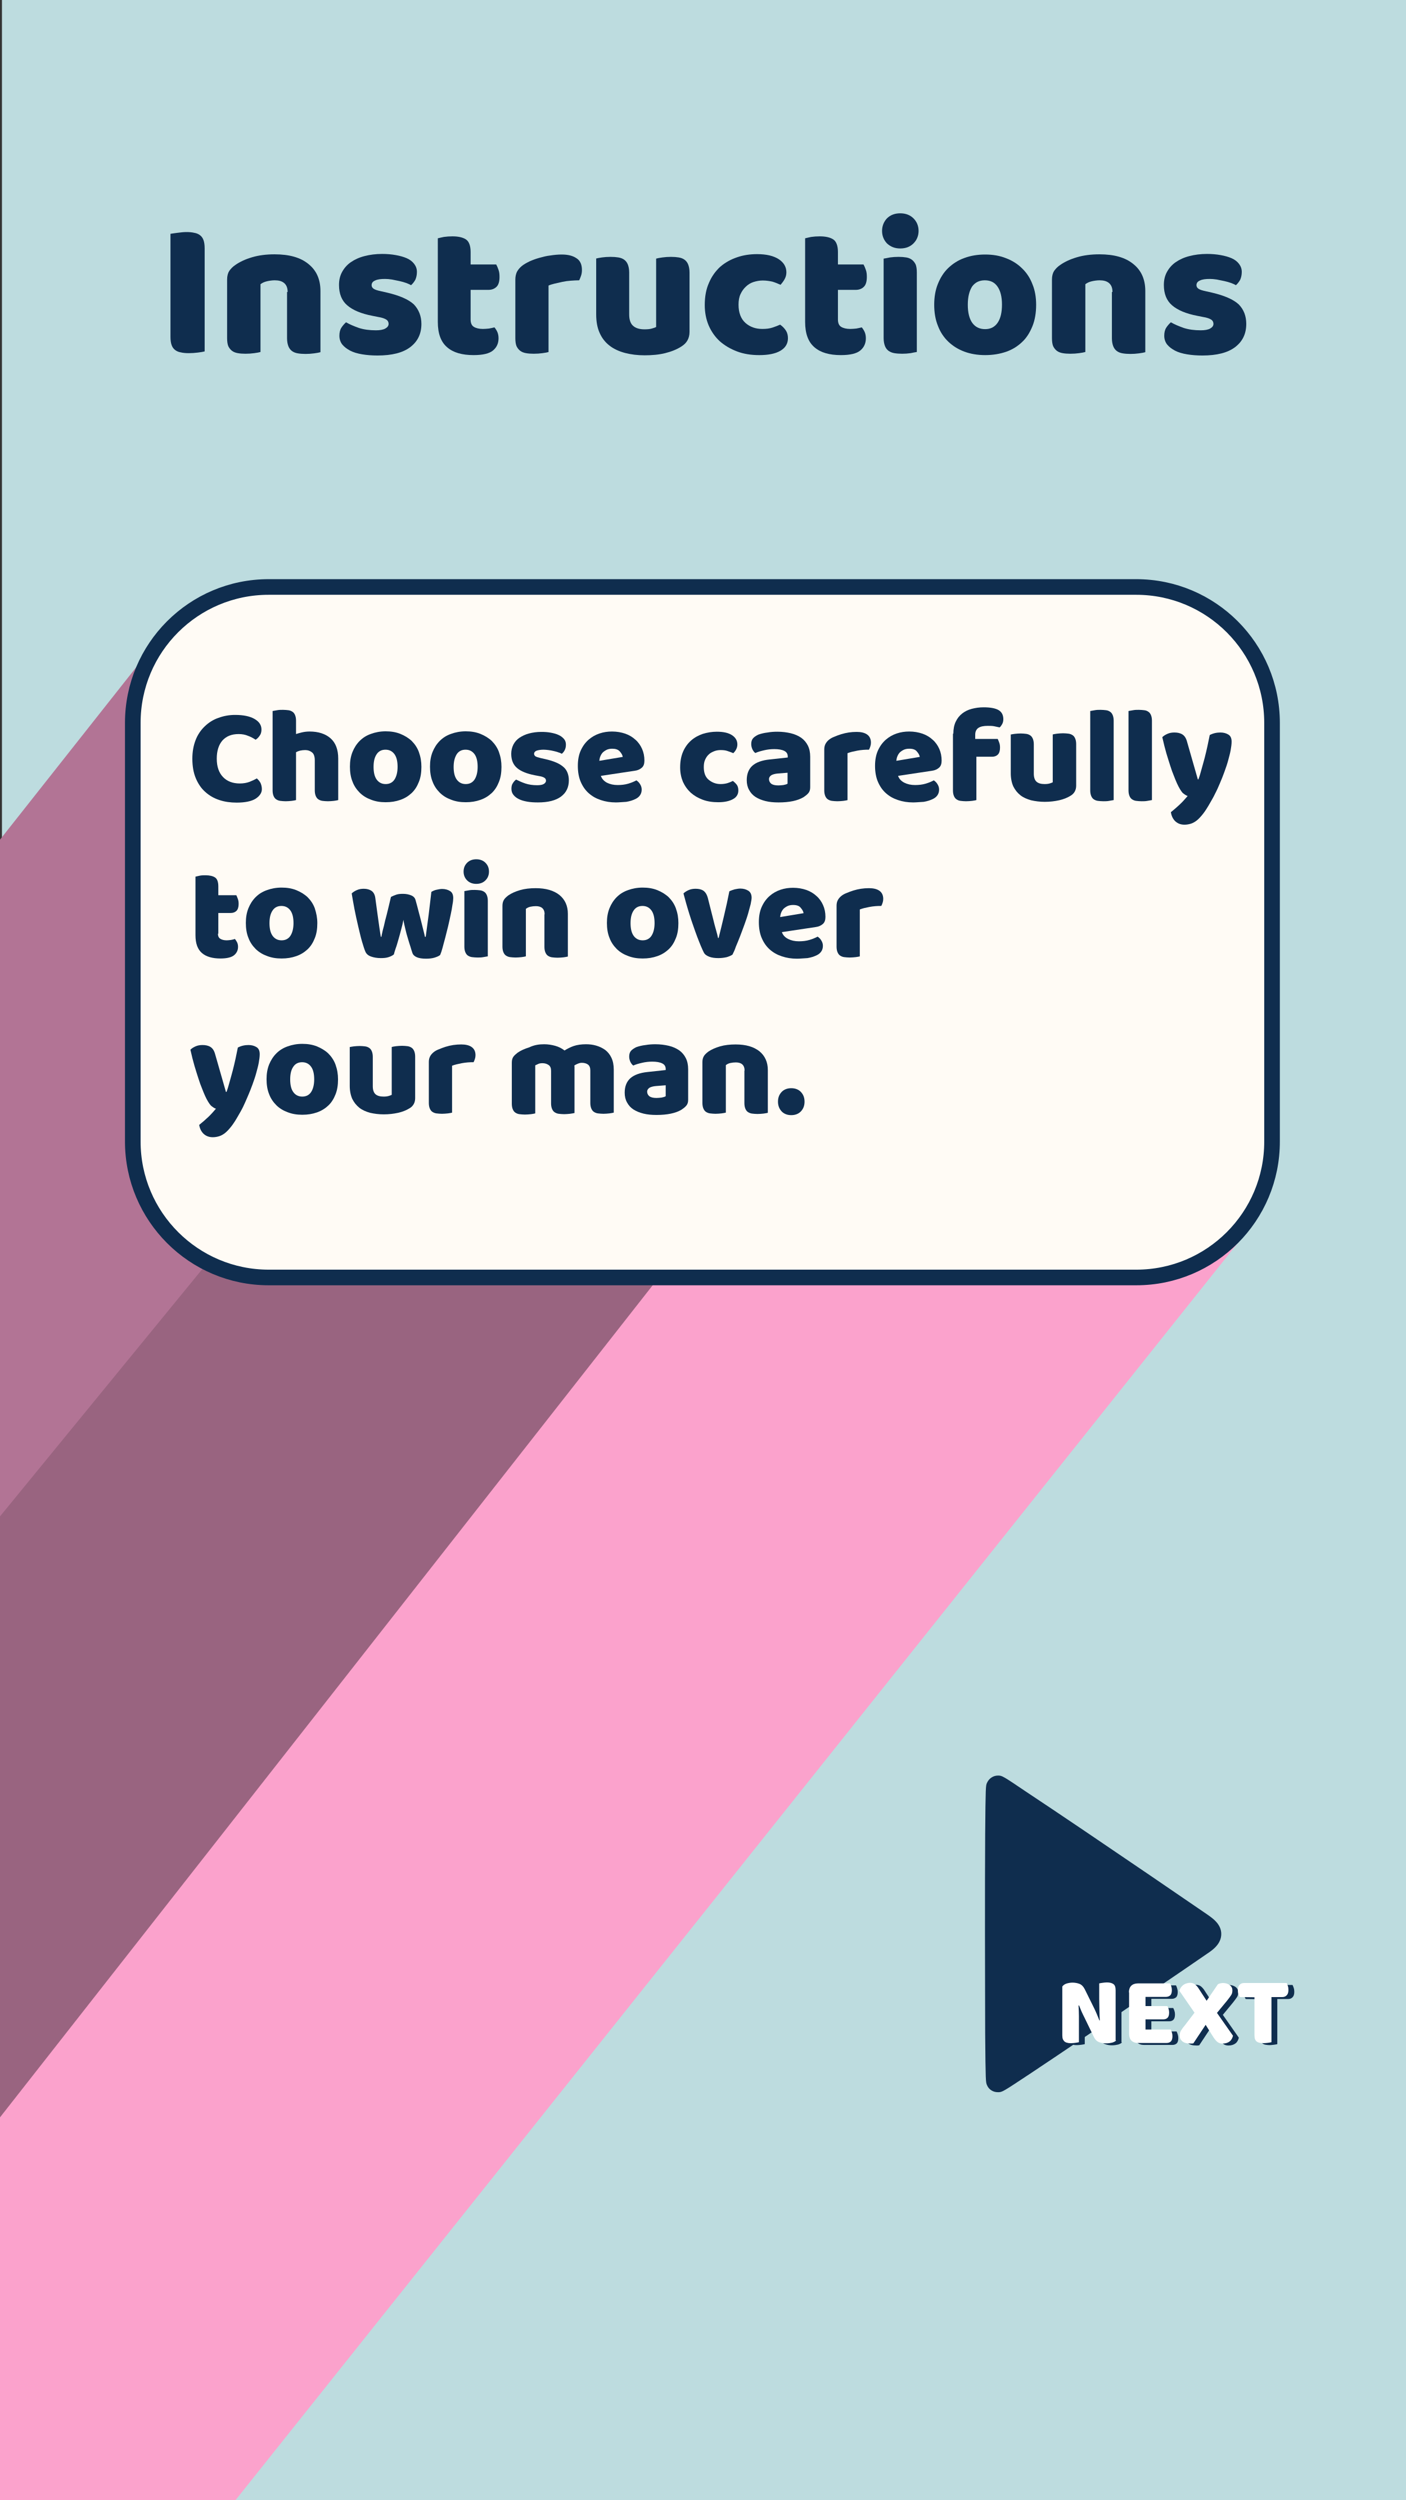 <?xml version="1.0" encoding="utf-8"?>
<!-- Generator: Adobe Illustrator 23.0.3, SVG Export Plug-In . SVG Version: 6.00 Build 0)  -->
<svg version="1.1" id="Layer_1" xmlns="http://www.w3.org/2000/svg" xmlns:xlink="http://www.w3.org/1999/xlink" x="0px" y="0px"
	 viewBox="0 0 720 1280" style="enable-background:new 0 0 720 1280;" xml:space="preserve">
<rect x="0" y="0" width="720" height="1280" fill="#333333" stroke="none"/>
<style type="text/css">
	.st0{fill:#BDDCDF;}
	.st1{enable-background:new    ;}
	.st2{fill:#0F2D4E;}
	.st3{fill:#996480;}
	.st4{fill:#FBA2CC;}
	.st5{fill:#B27495;}
	.st6{fill:#FFFBF5;stroke:#0F2D4E;stroke-width:8;stroke-miterlimit:10;}
	.st7{fill:#FFFFFF;}
</style>
<rect x="1" class="st0" width="720" height="1280"/>
<g>
	<g class="st1">
		<g>
			<path class="st2" d="M574.6,1045.6c-0.5,0.5-1.1,0.8-2,1.1c-0.9,0.2-1.9,0.4-3.2,0.4c-1.2,0-2.4-0.2-3.5-0.6
				c-1.1-0.4-2-1.2-2.7-2.6l-4.9-10.1c-0.5-1-1-2-1.4-2.9c-0.4-0.9-0.8-2-1.3-3.2h-0.3c0.1,1.8,0.2,3.6,0.2,5.5c0,1.9,0,3.7,0,5.5
				v7.8c-0.4,0.1-0.9,0.2-1.7,0.3c-0.8,0.1-1.5,0.2-2.2,0.2c-0.7,0-1.4,0-2-0.2c-0.6-0.1-1-0.3-1.4-0.6c-0.4-0.3-0.6-0.7-0.9-1.2
				c-0.2-0.5-0.3-1.2-0.3-2v-25c0.5-0.7,1.2-1.2,2.1-1.5c1-0.3,2-0.5,3.1-0.5c1.2,0,2.4,0.2,3.5,0.6c1.1,0.4,2,1.3,2.7,2.6l5,10.1
				c0.5,1,0.9,2,1.3,2.9c0.4,0.9,0.8,2,1.3,3.2l0.2-0.1c-0.1-1.8-0.2-3.6-0.2-5.4c0-1.8-0.1-3.6-0.1-5.4v-8.1
				c0.4-0.1,0.9-0.2,1.7-0.3c0.8-0.1,1.5-0.2,2.2-0.2c1.5,0,2.6,0.3,3.3,0.8c0.8,0.5,1.2,1.6,1.2,3.2v25.7H574.6z"/>
		</g>
		<g>
			<path class="st2" d="M581.1,1021c0-1.4,0.4-2.6,1.2-3.4c0.8-0.8,2-1.2,3.4-1.2h16.5c0.2,0.4,0.4,0.8,0.6,1.5
				c0.2,0.6,0.3,1.2,0.3,1.9c0,1.3-0.3,2.2-0.8,2.7c-0.6,0.5-1.3,0.8-2.2,0.8h-10.5v4.7h11.2c0.2,0.4,0.4,0.8,0.6,1.4
				c0.2,0.6,0.3,1.2,0.3,1.9c0,1.3-0.3,2.2-0.8,2.7s-1.2,0.8-2.1,0.8h-9.2v5.2h12.9c0.2,0.4,0.4,0.8,0.6,1.5
				c0.2,0.6,0.3,1.2,0.3,1.9c0,1.3-0.3,2.2-0.8,2.7s-1.3,0.8-2.2,0.8h-14.6c-1.4,0-2.6-0.4-3.4-1.2c-0.8-0.8-1.2-2-1.2-3.4V1021
				H581.1z"/>
		</g>
		<g>
			<path class="st2" d="M606.9,1020.1c0.2-0.5,0.4-0.9,0.7-1.4c0.3-0.5,0.7-0.9,1.1-1.3c0.5-0.4,1-0.7,1.6-0.9
				c0.6-0.2,1.3-0.4,2-0.4c1,0,1.8,0.2,2.5,0.7s1.5,1.3,2.2,2.5l3.9,6l5.8-8.5c0.3-0.1,0.6-0.3,1.1-0.4c0.5-0.1,1-0.2,1.4-0.2
				c1.5,0,2.7,0.4,3.6,1.1c0.9,0.7,1.3,1.6,1.3,2.7c0,0.9-0.2,1.8-0.7,2.5c-0.5,0.7-1.1,1.6-2,2.7l-5.2,6.3l8.2,11.7
				c-0.3,1.2-0.8,2.2-1.7,2.9s-2.1,1.1-3.6,1.1c-1,0-1.8-0.2-2.5-0.7c-0.7-0.5-1.4-1.3-2.2-2.5l-4-6.4l-6.3,9.5
				c-0.3,0-0.5,0.1-0.8,0.1c-0.2,0-0.5,0-0.7,0c-1.9,0-3.3-0.4-4.2-1.2c-0.9-0.8-1.3-1.7-1.3-2.8c0-1,0.2-1.8,0.6-2.5
				c0.4-0.7,1-1.6,1.8-2.5l5.2-6.8L606.9,1020.1z"/>
		</g>
		<g>
			<path class="st2" d="M637.9,1023.4c-0.2-0.4-0.5-0.9-0.7-1.5c-0.2-0.6-0.3-1.3-0.3-2c0-1.3,0.3-2.2,0.9-2.8
				c0.6-0.6,1.3-0.9,2.3-0.9h21.8c0.2,0.4,0.4,0.9,0.6,1.5c0.2,0.6,0.3,1.3,0.3,2c0,1.3-0.3,2.2-0.9,2.8c-0.6,0.6-1.3,0.9-2.3,0.9
				h-5.5v23.1c-0.4,0.1-0.9,0.2-1.7,0.3c-0.8,0.1-1.6,0.2-2.3,0.2c-0.7,0-1.4-0.1-2-0.2c-0.6-0.1-1.1-0.3-1.5-0.6
				c-0.4-0.3-0.7-0.7-0.9-1.2s-0.3-1.2-0.3-2.1v-19.4L637.9,1023.4L637.9,1023.4z"/>
		</g>
	</g>
</g>
<polygon class="st3" points="480.9,516.8 -35.9,1140.7 -215.4,1013.3 265.4,425 "/>
<polygon class="st4" points="644.1,623.5 7,1422.4 -169.8,1300.4 442.5,520 "/>
<polygon class="st5" points="282.4,431.2 -16.6,796.6 -193,674.1 91,314.7 "/>
<path class="st6" d="M581.9,654H137.6C99.2,654,68,622.8,68,584.4V370.1c0-38.5,31.2-69.6,69.6-69.6h444.2
	c38.5,0,69.6,31.2,69.6,69.6v214.2C651.5,622.8,620.3,654,581.9,654z"/>
<g>
	<path class="st2" d="M104.8,179.9c-0.7,0.2-1.9,0.4-3.5,0.6c-1.6,0.2-3.1,0.3-4.6,0.3c-1.5,0-2.9-0.1-4.1-0.4
		c-1.2-0.2-2.1-0.6-2.9-1.2c-0.8-0.6-1.4-1.4-1.8-2.5c-0.4-1.1-0.6-2.5-0.6-4.2v-52.8c0.7-0.1,1.9-0.3,3.5-0.5
		c1.6-0.2,3.1-0.4,4.6-0.4c1.5,0,2.9,0.1,4.1,0.4c1.2,0.2,2.1,0.6,2.9,1.2c0.8,0.6,1.4,1.4,1.8,2.5c0.4,1.1,0.6,2.5,0.6,4.2V179.9z"
		/>
	<path class="st2" d="M147.3,149.5c0-2.1-0.6-3.6-1.8-4.6c-1.2-1-2.8-1.4-4.8-1.4c-1.3,0-2.7,0.2-4,0.5c-1.3,0.3-2.4,0.8-3.3,1.5
		v34.7c-0.7,0.2-1.7,0.4-3.2,0.6c-1.4,0.2-2.9,0.3-4.5,0.3c-1.5,0-2.8-0.1-3.9-0.3c-1.2-0.2-2.2-0.6-3-1.2c-0.8-0.6-1.4-1.4-1.9-2.4
		c-0.4-1-0.6-2.4-0.6-4.1v-30c0-1.8,0.4-3.3,1.1-4.4c0.8-1.1,1.8-2.2,3.2-3.1c2.3-1.6,5.1-2.9,8.5-3.9c3.4-1,7.2-1.5,11.5-1.5
		c7.5,0,13.3,1.6,17.4,5c4.1,3.3,6.1,7.9,6.1,13.8v31.3c-0.7,0.2-1.7,0.4-3.2,0.6s-2.9,0.3-4.4,0.3c-1.5,0-2.8-0.1-4-0.3
		c-1.2-0.2-2.2-0.6-3-1.2c-0.8-0.6-1.4-1.4-1.8-2.4c-0.4-1-0.7-2.4-0.7-4.1V149.5z"/>
	<path class="st2" d="M215.8,165.8c0,5.1-1.9,9-5.7,11.9s-9.4,4.3-16.8,4.3c-2.8,0-5.4-0.2-7.8-0.6c-2.4-0.4-4.5-1-6.2-1.9
		s-3-1.9-4-3.1c-1-1.3-1.5-2.8-1.5-4.5c0-1.6,0.3-3,1-4.1c0.7-1.1,1.5-2,2.4-2.8c1.9,1.1,4.1,2,6.6,2.9c2.5,0.8,5.4,1.2,8.7,1.2
		c2.1,0,3.7-0.3,4.8-0.9s1.7-1.4,1.7-2.4c0-0.9-0.4-1.7-1.2-2.2c-0.8-0.5-2.1-1-4-1.3l-3-0.6c-5.8-1.1-10.1-2.9-13-5.4
		c-2.8-2.4-4.2-5.9-4.2-10.4c0-2.5,0.5-4.7,1.6-6.7s2.6-3.7,4.5-5c1.9-1.3,4.2-2.4,7-3.1c2.7-0.7,5.7-1.1,9-1.1c2.5,0,4.8,0.2,7,0.6
		c2.2,0.4,4,0.9,5.6,1.6c1.6,0.7,2.9,1.7,3.8,2.9c0.9,1.2,1.4,2.5,1.4,4.1c0,1.5-0.3,2.9-0.8,4c-0.6,1.1-1.3,2-2.2,2.8
		c-0.5-0.3-1.3-0.7-2.4-1.1c-1.1-0.4-2.2-0.7-3.5-1c-1.3-0.3-2.6-0.5-3.9-0.8c-1.3-0.2-2.5-0.3-3.5-0.3c-2.2,0-3.9,0.2-5.1,0.8
		c-1.2,0.5-1.8,1.3-1.8,2.4c0,0.7,0.3,1.3,1,1.8c0.7,0.5,1.9,0.9,3.8,1.3l3.1,0.7c6.4,1.5,11,3.5,13.7,6
		C214.4,158.4,215.8,161.8,215.8,165.8z"/>
	<path class="st2" d="M241,163.6c0,1.7,0.5,3,1.6,3.7c1.1,0.7,2.7,1.1,4.7,1.1c1,0,2-0.1,3.1-0.2c1.1-0.2,2-0.4,2.8-0.6
		c0.6,0.7,1.1,1.5,1.5,2.4c0.4,0.9,0.6,2,0.6,3.2c0,2.5-0.9,4.6-2.8,6.2s-5.2,2.4-10,2.4c-5.9,0-10.4-1.3-13.5-4
		c-3.2-2.7-4.8-7-4.8-13V122c0.7-0.2,1.8-0.4,3.1-0.7c1.4-0.2,2.8-0.3,4.4-0.3c2.9,0,5.2,0.5,6.8,1.5c1.6,1,2.5,3.2,2.5,6.5v6.4
		h13.1c0.4,0.7,0.8,1.6,1.2,2.8c0.4,1.1,0.5,2.3,0.5,3.6c0,2.3-0.5,4-1.5,5c-1,1-2.4,1.6-4.2,1.6H241V163.6z"/>
	<path class="st2" d="M281,180.2c-0.7,0.2-1.7,0.4-3.2,0.6c-1.4,0.2-2.9,0.3-4.5,0.3c-1.5,0-2.8-0.1-3.9-0.3c-1.2-0.2-2.2-0.6-3-1.2
		c-0.8-0.6-1.4-1.4-1.9-2.4c-0.4-1-0.6-2.4-0.6-4.1v-30c0-1.5,0.3-2.8,0.8-3.9c0.6-1.1,1.4-2.1,2.5-3c1.1-0.9,2.4-1.6,4-2.4
		c1.6-0.7,3.2-1.3,5-1.8c1.8-0.5,3.7-1,5.6-1.2c1.9-0.3,3.9-0.5,5.8-0.5c3.2,0,5.7,0.6,7.6,1.9c1.9,1.2,2.8,3.2,2.8,6
		c0,0.9-0.1,1.9-0.4,2.8c-0.3,0.9-0.6,1.7-1,2.5c-1.4,0-2.8,0.1-4.3,0.2c-1.5,0.1-2.9,0.3-4.3,0.6c-1.4,0.3-2.7,0.6-4,0.9
		c-1.2,0.3-2.3,0.6-3.1,1V180.2z"/>
	<path class="st2" d="M305.1,132.4c0.7-0.2,1.7-0.4,3.1-0.6s2.9-0.3,4.5-0.3c1.5,0,2.8,0.1,4,0.3c1.2,0.2,2.2,0.6,3,1.2
		c0.8,0.6,1.4,1.4,1.8,2.4c0.4,1,0.7,2.4,0.7,4.1V161c0,2.7,0.7,4.7,2,5.8c1.3,1.2,3.3,1.8,5.8,1.8c1.5,0,2.8-0.1,3.8-0.4
		c1-0.3,1.7-0.5,2.2-0.8v-35c0.7-0.2,1.7-0.4,3.2-0.6c1.4-0.2,2.9-0.3,4.4-0.3c1.5,0,2.8,0.1,4,0.3c1.2,0.2,2.2,0.6,3,1.2
		c0.8,0.6,1.4,1.4,1.8,2.4c0.4,1,0.7,2.4,0.7,4.1v30.4c0,3.3-1.4,5.8-4.2,7.5c-2.3,1.5-5.1,2.6-8.3,3.4c-3.2,0.8-6.8,1.1-10.5,1.1
		c-3.6,0-6.9-0.4-10-1.2c-3-0.8-5.7-2-7.9-3.7c-2.2-1.7-3.9-3.8-5.1-6.5c-1.2-2.6-1.8-5.8-1.8-9.5V132.4z"/>
	<path class="st2" d="M390.6,143.6c-1.7,0-3.2,0.3-4.8,0.8c-1.5,0.5-2.8,1.3-3.9,2.4c-1.1,1-2,2.3-2.7,3.8c-0.7,1.5-1,3.3-1,5.4
		c0,4.1,1.2,7.2,3.5,9.3c2.4,2.1,5.2,3.1,8.7,3.1c2,0,3.7-0.2,5.2-0.7c1.5-0.5,2.8-1,3.9-1.5c1.3,0.9,2.3,2,3,3.1
		c0.7,1.1,1,2.4,1,3.9c0,2.7-1.3,4.9-3.9,6.4c-2.6,1.5-6.2,2.2-10.8,2.2c-4.2,0-8-0.6-11.4-1.9s-6.3-3-8.8-5.2
		c-2.4-2.2-4.3-4.9-5.7-8.1c-1.3-3.1-2-6.6-2-10.4c0-4.4,0.7-8.2,2.2-11.5c1.4-3.3,3.4-6,5.8-8.2c2.5-2.1,5.3-3.7,8.6-4.8
		c3.2-1.1,6.6-1.6,10.2-1.6c4.8,0,8.5,0.9,11.1,2.6c2.6,1.7,3.9,4,3.9,6.7c0,1.3-0.3,2.4-0.9,3.5s-1.3,2-2.1,2.9
		c-1.1-0.5-2.5-1.1-4.1-1.6C394.2,143.9,392.5,143.6,390.6,143.6z"/>
	<path class="st2" d="M429.1,163.6c0,1.7,0.5,3,1.6,3.7c1.1,0.7,2.7,1.1,4.7,1.1c1,0,2-0.1,3.1-0.2c1.1-0.2,2-0.4,2.8-0.6
		c0.6,0.7,1.1,1.5,1.5,2.4c0.4,0.9,0.6,2,0.6,3.2c0,2.5-0.9,4.6-2.8,6.2s-5.2,2.4-10,2.4c-5.9,0-10.4-1.3-13.5-4
		c-3.2-2.7-4.8-7-4.8-13V122c0.7-0.2,1.8-0.4,3.1-0.7c1.4-0.2,2.8-0.3,4.4-0.3c2.9,0,5.2,0.5,6.8,1.5c1.6,1,2.5,3.2,2.5,6.5v6.4
		h13.1c0.4,0.7,0.8,1.6,1.2,2.8c0.4,1.1,0.5,2.3,0.5,3.6c0,2.3-0.5,4-1.5,5c-1,1-2.4,1.6-4.2,1.6h-9.1V163.6z"/>
	<path class="st2" d="M451.7,118.2c0-2.5,0.9-4.7,2.5-6.4c1.7-1.7,4-2.6,6.8-2.6c2.8,0,5.1,0.9,6.8,2.6c1.7,1.7,2.6,3.9,2.6,6.4
		c0,2.5-0.9,4.7-2.6,6.4c-1.7,1.7-3.9,2.6-6.8,2.6c-2.8,0-5-0.9-6.8-2.6C452.6,122.9,451.7,120.8,451.7,118.2z M469.5,180.2
		c-0.7,0.1-1.8,0.3-3.2,0.6c-1.4,0.2-2.9,0.3-4.3,0.3c-1.5,0-2.8-0.1-4-0.3c-1.2-0.2-2.1-0.6-3-1.2c-0.8-0.6-1.4-1.4-1.8-2.4
		c-0.4-1-0.7-2.4-0.7-4.1v-40.7c0.7-0.1,1.8-0.3,3.2-0.6c1.4-0.2,2.9-0.3,4.4-0.3c1.5,0,2.8,0.1,4,0.3c1.2,0.2,2.1,0.6,2.9,1.2
		c0.8,0.6,1.4,1.4,1.9,2.4c0.4,1,0.6,2.4,0.6,4.1V180.2z"/>
	<path class="st2" d="M530.6,156c0,4.1-0.6,7.8-1.9,11c-1.3,3.2-3,6-5.3,8.1c-2.3,2.2-5,3.9-8.2,5s-6.8,1.7-10.7,1.7
		c-3.9,0-7.5-0.6-10.7-1.8c-3.2-1.2-5.9-2.9-8.2-5.1c-2.3-2.2-4.1-4.9-5.3-8.1c-1.3-3.2-1.9-6.8-1.9-10.8c0-3.9,0.6-7.5,1.9-10.7
		c1.3-3.2,3-5.9,5.3-8.1c2.3-2.2,5.1-4,8.2-5.1c3.2-1.2,6.8-1.8,10.7-1.8c3.9,0,7.5,0.6,10.7,1.9c3.2,1.2,6,3,8.2,5.2
		c2.3,2.2,4.1,4.9,5.3,8.1C530,148.6,530.6,152.2,530.6,156z M495.6,156c0,4.1,0.8,7.2,2.3,9.3c1.6,2.2,3.8,3.2,6.6,3.2
		c2.8,0,4.9-1.1,6.4-3.3s2.2-5.3,2.2-9.3s-0.8-7.1-2.3-9.2c-1.5-2.2-3.7-3.2-6.5-3.2s-5,1.1-6.5,3.2
		C496.4,148.9,495.6,152,495.6,156z"/>
	<path class="st2" d="M569.7,149.5c0-2.1-0.6-3.6-1.8-4.6c-1.2-1-2.8-1.4-4.8-1.4c-1.3,0-2.7,0.2-4,0.5c-1.3,0.3-2.4,0.8-3.3,1.5
		v34.7c-0.7,0.2-1.7,0.4-3.2,0.6c-1.4,0.2-2.9,0.3-4.5,0.3c-1.5,0-2.8-0.1-3.9-0.3c-1.2-0.2-2.2-0.6-3-1.2c-0.8-0.6-1.4-1.4-1.9-2.4
		c-0.4-1-0.6-2.4-0.6-4.1v-30c0-1.8,0.4-3.3,1.1-4.4c0.8-1.1,1.8-2.2,3.2-3.1c2.3-1.6,5.1-2.9,8.5-3.9c3.4-1,7.2-1.5,11.5-1.5
		c7.5,0,13.3,1.6,17.4,5c4.1,3.3,6.1,7.9,6.1,13.8v31.3c-0.7,0.2-1.7,0.4-3.2,0.6s-2.9,0.3-4.4,0.3c-1.5,0-2.8-0.1-4-0.3
		c-1.2-0.2-2.2-0.6-3-1.2c-0.8-0.6-1.4-1.4-1.8-2.4c-0.4-1-0.7-2.4-0.7-4.1V149.5z"/>
	<path class="st2" d="M638.2,165.8c0,5.1-1.9,9-5.7,11.9s-9.4,4.3-16.8,4.3c-2.8,0-5.4-0.2-7.8-0.6c-2.4-0.4-4.5-1-6.2-1.9
		s-3-1.9-4-3.1c-1-1.3-1.5-2.8-1.5-4.5c0-1.6,0.3-3,1-4.1c0.7-1.1,1.5-2,2.4-2.8c1.9,1.1,4.1,2,6.6,2.9c2.5,0.8,5.4,1.2,8.7,1.2
		c2.1,0,3.7-0.3,4.8-0.9s1.7-1.4,1.7-2.4c0-0.9-0.4-1.7-1.2-2.2c-0.8-0.5-2.1-1-4-1.3l-3-0.6c-5.8-1.1-10.1-2.9-13-5.4
		c-2.8-2.4-4.2-5.9-4.2-10.4c0-2.5,0.5-4.7,1.6-6.7s2.6-3.7,4.5-5c1.9-1.3,4.2-2.4,7-3.1c2.7-0.7,5.7-1.1,9-1.1c2.5,0,4.8,0.2,7,0.6
		c2.2,0.4,4,0.9,5.6,1.6c1.6,0.7,2.9,1.7,3.8,2.9c0.9,1.2,1.4,2.5,1.4,4.1c0,1.5-0.3,2.9-0.8,4c-0.6,1.1-1.3,2-2.2,2.8
		c-0.5-0.3-1.3-0.7-2.4-1.1c-1.1-0.4-2.2-0.7-3.5-1c-1.3-0.3-2.6-0.5-3.9-0.8c-1.3-0.2-2.5-0.3-3.5-0.3c-2.2,0-3.9,0.2-5.1,0.8
		c-1.2,0.5-1.8,1.3-1.8,2.4c0,0.7,0.3,1.3,1,1.8c0.7,0.5,1.9,0.9,3.8,1.3l3.1,0.7c6.4,1.5,11,3.5,13.7,6
		C636.9,158.4,638.2,161.8,638.2,165.8z"/>
</g>
<g>
	<g class="st1">
		<path class="st2" d="M122.2,375.8c-3.6,0-6.3,1.1-8.3,3.3c-1.9,2.2-2.9,5.3-2.9,9.3c0,4.1,1.1,7.2,3.2,9.4c2.1,2.2,5,3.3,8.6,3.3
			c1.9,0,3.5-0.3,4.9-0.8c1.3-0.5,2.6-1.1,3.8-1.8c0.8,0.7,1.4,1.4,1.9,2.3c0.4,0.9,0.7,2,0.7,3.2c0,1.9-1.1,3.5-3.2,4.9
			c-2.1,1.3-5.4,2-9.7,2c-3.1,0-6.1-0.4-8.8-1.3c-2.8-0.9-5.2-2.3-7.2-4.1c-2.1-1.8-3.7-4.2-4.9-7c-1.2-2.8-1.8-6.2-1.8-10.1
			c0-3.6,0.6-6.8,1.7-9.6c1.1-2.8,2.7-5.1,4.7-7c2-1.9,4.3-3.4,7-4.3c2.7-1,5.5-1.5,8.5-1.5c4.3,0,7.6,0.7,10,2.1
			c2.4,1.4,3.5,3.2,3.5,5.4c0,1.2-0.3,2.3-0.9,3.1c-0.6,0.9-1.3,1.6-2.1,2.1c-1.2-0.8-2.5-1.5-3.9-2
			C125.6,376.1,124,375.8,122.2,375.8z"/>
		<path class="st2" d="M173.2,409.6c-0.5,0.1-1.2,0.3-2.2,0.4c-1,0.1-2,0.2-3.1,0.2c-1,0-1.9-0.1-2.8-0.2c-0.8-0.1-1.5-0.4-2.1-0.8
			c-0.6-0.4-1-1-1.3-1.7c-0.3-0.7-0.5-1.7-0.5-2.8v-15.5c0-1.9-0.5-3.3-1.4-4c-1-0.8-2.1-1.2-3.5-1.2c-0.9,0-1.8,0.1-2.7,0.3
			c-0.8,0.2-1.5,0.5-2,0.8v24.5c-0.5,0.1-1.2,0.3-2.2,0.4c-1,0.1-2,0.2-3.1,0.2c-1,0-1.9-0.1-2.8-0.2c-0.8-0.1-1.5-0.4-2.1-0.8
			c-0.6-0.4-1-1-1.3-1.7c-0.3-0.7-0.5-1.7-0.5-2.8V364c0.5-0.1,1.3-0.2,2.3-0.4c1-0.2,2-0.2,3-0.2c1,0,1.9,0.1,2.8,0.2
			c0.8,0.1,1.5,0.4,2.1,0.8c0.6,0.4,1,1,1.3,1.7c0.3,0.7,0.5,1.7,0.5,2.8v6.9c0.6-0.2,1.5-0.5,2.8-0.8c1.2-0.3,2.6-0.5,4.1-0.5
			c4.6,0,8.2,1.2,10.8,3.5s3.9,5.8,3.9,10.3V409.6z"/>
		<path class="st2" d="M215.8,392.6c0,2.9-0.4,5.5-1.3,7.7c-0.9,2.3-2.1,4.2-3.7,5.7s-3.5,2.7-5.8,3.5s-4.7,1.2-7.5,1.2
			c-2.8,0-5.2-0.4-7.5-1.3c-2.2-0.8-4.2-2-5.8-3.6c-1.6-1.6-2.9-3.5-3.7-5.7c-0.9-2.2-1.3-4.8-1.3-7.6c0-2.8,0.4-5.2,1.3-7.5
			c0.9-2.2,2.1-4.1,3.7-5.7c1.6-1.6,3.5-2.8,5.8-3.6c2.2-0.8,4.7-1.3,7.5-1.3c2.8,0,5.2,0.4,7.5,1.3c2.2,0.9,4.2,2.1,5.8,3.6
			c1.6,1.6,2.9,3.5,3.7,5.7C215.4,387.5,215.8,389.9,215.8,392.6z M191.3,392.6c0,2.8,0.5,5,1.6,6.5c1.1,1.5,2.6,2.3,4.6,2.3
			s3.5-0.8,4.5-2.3c1-1.5,1.6-3.7,1.6-6.5c0-2.8-0.5-5-1.6-6.5c-1.1-1.5-2.6-2.3-4.6-2.3c-2,0-3.5,0.8-4.5,2.3
			C191.8,387.7,191.3,389.8,191.3,392.6z"/>
		<path class="st2" d="M256.8,392.6c0,2.9-0.4,5.5-1.3,7.7c-0.9,2.3-2.1,4.2-3.7,5.7s-3.5,2.7-5.8,3.5s-4.7,1.2-7.5,1.2
			c-2.8,0-5.2-0.4-7.5-1.3c-2.2-0.8-4.2-2-5.8-3.6c-1.6-1.6-2.9-3.5-3.7-5.7c-0.9-2.2-1.3-4.8-1.3-7.6c0-2.8,0.4-5.2,1.3-7.5
			c0.9-2.2,2.1-4.1,3.7-5.7c1.6-1.6,3.5-2.8,5.8-3.6c2.2-0.8,4.7-1.3,7.5-1.3c2.8,0,5.2,0.4,7.5,1.3c2.2,0.9,4.2,2.1,5.8,3.6
			c1.6,1.6,2.9,3.5,3.7,5.7C256.4,387.5,256.8,389.9,256.8,392.6z M232.3,392.6c0,2.8,0.5,5,1.6,6.5c1.1,1.5,2.6,2.3,4.6,2.3
			s3.5-0.8,4.5-2.3c1-1.5,1.6-3.7,1.6-6.5c0-2.8-0.5-5-1.6-6.5c-1.1-1.5-2.6-2.3-4.6-2.3c-2,0-3.5,0.8-4.5,2.3
			C232.9,387.7,232.3,389.8,232.3,392.6z"/>
		<path class="st2" d="M291.3,399.5c0,3.5-1.3,6.3-4,8.3c-2.7,2-6.6,3-11.8,3c-2,0-3.8-0.1-5.5-0.4c-1.7-0.3-3.1-0.7-4.3-1.3
			c-1.2-0.6-2.1-1.3-2.8-2.2c-0.7-0.9-1-1.9-1-3.1c0-1.1,0.2-2.1,0.7-2.8c0.5-0.8,1-1.4,1.7-1.9c1.4,0.7,2.9,1.4,4.7,2
			c1.8,0.6,3.8,0.9,6.1,0.9c1.4,0,2.6-0.2,3.3-0.6s1.2-1,1.2-1.7c0-0.7-0.3-1.2-0.8-1.5c-0.6-0.4-1.5-0.7-2.8-0.9l-2.1-0.4
			c-4.1-0.8-7.1-2-9.1-3.7c-2-1.7-3-4.1-3-7.3c0-1.7,0.4-3.3,1.1-4.7c0.7-1.4,1.8-2.6,3.1-3.5c1.4-0.9,3-1.7,4.9-2.2
			c1.9-0.5,4-0.8,6.3-0.8c1.7,0,3.3,0.1,4.9,0.4c1.5,0.3,2.8,0.6,4,1.2c1.1,0.5,2,1.2,2.7,2c0.7,0.8,1,1.8,1,2.9
			c0,1.1-0.2,2-0.6,2.8c-0.4,0.8-0.9,1.4-1.5,1.9c-0.4-0.2-0.9-0.5-1.7-0.7c-0.7-0.3-1.6-0.5-2.4-0.7c-0.9-0.2-1.8-0.4-2.7-0.5
			c-0.9-0.1-1.7-0.2-2.5-0.2c-1.5,0-2.7,0.2-3.6,0.5c-0.8,0.3-1.3,0.9-1.3,1.6c0,0.5,0.2,0.9,0.7,1.3c0.5,0.3,1.4,0.6,2.7,0.9
			l2.2,0.5c4.5,1,7.7,2.4,9.6,4.2C290.4,394.3,291.3,396.7,291.3,399.5z"/>
		<path class="st2" d="M315.4,410.8c-2.8,0-5.3-0.4-7.7-1.2c-2.4-0.8-4.4-1.9-6.2-3.5s-3.1-3.5-4.1-5.8c-1-2.3-1.5-5.1-1.5-8.2
			c0-3.1,0.5-5.7,1.5-7.9c1-2.2,2.3-4,4-5.5c1.6-1.4,3.5-2.5,5.6-3.2c2.1-0.7,4.2-1,6.4-1c2.5,0,4.7,0.4,6.8,1.1
			c2,0.7,3.8,1.8,5.2,3.1c1.5,1.3,2.6,2.9,3.4,4.7c0.8,1.8,1.2,3.8,1.2,6c0,1.6-0.4,2.8-1.3,3.6c-0.9,0.8-2.1,1.4-3.7,1.6l-17.3,2.6
			c0.5,1.5,1.6,2.7,3.1,3.5c1.6,0.8,3.4,1.2,5.5,1.2c1.9,0,3.7-0.2,5.4-0.7c1.7-0.5,3.1-1.1,4.2-1.7c0.7,0.5,1.4,1.1,1.9,2
			c0.5,0.8,0.8,1.7,0.8,2.7c0,2.1-1,3.7-2.9,4.7c-1.5,0.8-3.2,1.3-5,1.6C318.8,410.6,317,410.8,315.4,410.8z M313.5,383.3
			c-1.1,0-2.1,0.2-2.9,0.6c-0.8,0.4-1.5,0.9-2,1.4c-0.5,0.6-0.9,1.2-1.2,2c-0.3,0.7-0.4,1.5-0.5,2.2l12-2c-0.1-0.9-0.7-1.9-1.5-2.8
			C316.5,383.7,315.2,383.3,313.5,383.3z"/>
		<path class="st2" d="M369,384c-1.2,0-2.3,0.2-3.3,0.6c-1,0.4-2,0.9-2.7,1.6c-0.8,0.7-1.4,1.6-1.9,2.7c-0.5,1.1-0.7,2.3-0.7,3.8
			c0,2.9,0.8,5.1,2.5,6.5c1.7,1.4,3.7,2.2,6.1,2.2c1.4,0,2.6-0.2,3.6-0.5c1-0.3,1.9-0.7,2.7-1.1c0.9,0.7,1.6,1.4,2.1,2.1
			c0.5,0.8,0.7,1.7,0.7,2.8c0,1.9-0.9,3.4-2.7,4.4c-1.8,1-4.3,1.6-7.6,1.6c-2.9,0-5.6-0.4-8-1.3c-2.4-0.9-4.4-2.1-6.1-3.6
			c-1.7-1.6-3-3.4-4-5.6c-0.9-2.2-1.4-4.6-1.4-7.3c0-3.1,0.5-5.8,1.5-8.1c1-2.3,2.4-4.2,4.1-5.7c1.7-1.5,3.7-2.6,6-3.4
			c2.3-0.7,4.7-1.1,7.2-1.1c3.4,0,6,0.6,7.8,1.8c1.8,1.2,2.7,2.8,2.7,4.7c0,0.9-0.2,1.7-0.6,2.5s-0.9,1.4-1.5,2
			c-0.8-0.4-1.8-0.7-2.9-1.1S370.3,384,369,384z"/>
		<path class="st2" d="M398.1,374.6c2.5,0,4.8,0.3,6.9,0.8c2.1,0.5,3.8,1.3,5.3,2.3c1.5,1.1,2.6,2.4,3.4,4c0.8,1.6,1.2,3.5,1.2,5.7
			v15.7c0,1.2-0.3,2.2-1,3c-0.7,0.8-1.5,1.4-2.4,2c-3,1.8-7.3,2.7-12.8,2.7c-2.5,0-4.7-0.2-6.7-0.7s-3.7-1.2-5.1-2.1
			c-1.4-0.9-2.5-2.1-3.3-3.6c-0.8-1.4-1.2-3.1-1.2-5c0-3.2,1-5.7,2.9-7.4c1.9-1.7,4.9-2.8,8.9-3.2l9.2-1v-0.5c0-1.4-0.6-2.3-1.8-2.9
			c-1.2-0.6-2.9-0.9-5.1-0.9c-1.8,0-3.5,0.2-5.2,0.6c-1.7,0.4-3.2,0.8-4.5,1.4c-0.6-0.4-1.1-1.1-1.5-1.9c-0.4-0.9-0.6-1.8-0.6-2.7
			c0-1.2,0.3-2.2,0.9-2.9c0.6-0.7,1.5-1.3,2.7-1.9c1.4-0.5,3-0.9,4.8-1.1C394.7,374.7,396.5,374.6,398.1,374.6z M398.6,402.1
			c0.8,0,1.7-0.1,2.6-0.2c1-0.2,1.7-0.4,2.1-0.7v-5.6l-5,0.4c-1.3,0.1-2.4,0.4-3.2,0.8c-0.8,0.5-1.3,1.2-1.3,2.1
			c0,0.9,0.4,1.7,1.1,2.3C395.7,401.8,396.9,402.1,398.6,402.1z"/>
		<path class="st2" d="M434.1,409.6c-0.5,0.1-1.2,0.3-2.2,0.4c-1,0.1-2,0.2-3.1,0.2c-1,0-1.9-0.1-2.8-0.2c-0.8-0.1-1.5-0.4-2.1-0.8
			c-0.6-0.4-1-1-1.3-1.7c-0.3-0.7-0.5-1.7-0.5-2.8v-21c0-1.1,0.2-2,0.6-2.8c0.4-0.8,1-1.5,1.7-2.1c0.7-0.6,1.7-1.2,2.8-1.6
			c1.1-0.5,2.3-0.9,3.5-1.3c1.3-0.4,2.6-0.7,3.9-0.9s2.7-0.3,4.1-0.3c2.2,0,4,0.4,5.3,1.3c1.3,0.9,2,2.3,2,4.2
			c0,0.7-0.1,1.3-0.3,1.9c-0.2,0.6-0.4,1.2-0.7,1.7c-1,0-2,0-3,0.1c-1,0.1-2,0.2-3,0.4c-1,0.2-1.9,0.4-2.8,0.6
			c-0.9,0.2-1.6,0.5-2.2,0.7V409.6z"/>
		<path class="st2" d="M467.6,410.8c-2.8,0-5.3-0.4-7.7-1.2s-4.4-1.9-6.2-3.5s-3.1-3.5-4.1-5.8c-1-2.3-1.5-5.1-1.5-8.2
			c0-3.1,0.5-5.7,1.5-7.9c1-2.2,2.3-4,4-5.5c1.6-1.4,3.5-2.5,5.6-3.2c2.1-0.7,4.2-1,6.4-1c2.5,0,4.7,0.4,6.8,1.1
			c2,0.7,3.8,1.8,5.2,3.1c1.5,1.3,2.6,2.9,3.4,4.7c0.8,1.8,1.2,3.8,1.2,6c0,1.6-0.4,2.8-1.3,3.6c-0.9,0.8-2.1,1.4-3.7,1.6l-17.3,2.6
			c0.5,1.5,1.6,2.7,3.2,3.5c1.6,0.8,3.4,1.2,5.5,1.2c1.9,0,3.7-0.2,5.4-0.7c1.7-0.5,3.1-1.1,4.2-1.7c0.7,0.5,1.4,1.1,1.9,2
			c0.5,0.8,0.8,1.7,0.8,2.7c0,2.1-1,3.7-2.9,4.7c-1.5,0.8-3.2,1.3-5,1.6C471,410.6,469.2,410.8,467.6,410.8z M465.6,383.3
			c-1.1,0-2.1,0.2-2.9,0.6c-0.8,0.4-1.5,0.9-2,1.4c-0.5,0.6-0.9,1.2-1.2,2c-0.3,0.7-0.4,1.5-0.5,2.2l12-2c-0.1-0.9-0.7-1.9-1.5-2.8
			C468.7,383.7,467.4,383.3,465.6,383.3z"/>
		<path class="st2" d="M488.2,375.6c0-2.4,0.4-4.4,1.2-6.1c0.8-1.7,1.9-3.1,3.3-4.2c1.4-1.1,3-1.9,4.9-2.4c1.9-0.5,3.9-0.8,6.1-0.8
			c3.5,0,6,0.5,7.6,1.4c1.6,0.9,2.5,2.5,2.5,4.7c0,0.9-0.2,1.8-0.6,2.5c-0.4,0.7-0.8,1.3-1.3,1.7c-0.9-0.2-1.8-0.4-2.8-0.6
			c-1-0.2-2.1-0.2-3.3-0.2c-2,0-3.6,0.3-4.7,1c-1.1,0.7-1.7,1.9-1.7,3.5v2.2h11.5c0.3,0.5,0.5,1.2,0.8,1.9c0.3,0.8,0.4,1.6,0.4,2.6
			c0,1.6-0.4,2.8-1.1,3.5c-0.7,0.7-1.7,1.1-2.9,1.1h-8.1v22.2c-0.5,0.1-1.2,0.3-2.2,0.4c-1,0.1-2,0.2-3.1,0.2c-1,0-1.9-0.1-2.8-0.2
			s-1.5-0.4-2.1-0.8c-0.6-0.4-1-1-1.3-1.7c-0.3-0.7-0.5-1.7-0.5-2.8V375.6z"/>
		<path class="st2" d="M517.4,376.1c0.5-0.1,1.2-0.3,2.2-0.4c1-0.1,2-0.2,3.1-0.2c1,0,1.9,0.1,2.8,0.2c0.8,0.1,1.5,0.4,2.1,0.8
			s1,1,1.3,1.7c0.3,0.7,0.5,1.7,0.5,2.8v15.1c0,1.9,0.5,3.3,1.4,4.1c0.9,0.8,2.3,1.2,4.1,1.2c1.1,0,1.9-0.1,2.6-0.3
			c0.7-0.2,1.2-0.4,1.6-0.6v-24.5c0.5-0.1,1.2-0.3,2.2-0.4c1-0.1,2-0.2,3.1-0.2c1,0,1.9,0.1,2.8,0.2c0.8,0.1,1.5,0.4,2.1,0.8
			c0.6,0.4,1,1,1.3,1.7c0.3,0.7,0.5,1.7,0.5,2.8v21.3c0,2.3-1,4.1-2.9,5.2c-1.6,1-3.6,1.8-5.8,2.3c-2.3,0.5-4.7,0.8-7.4,0.8
			c-2.5,0-4.8-0.3-7-0.8c-2.1-0.6-4-1.4-5.5-2.6c-1.5-1.2-2.7-2.7-3.6-4.5c-0.8-1.8-1.3-4.1-1.3-6.7V376.1z"/>
		<path class="st2" d="M570.3,409.6c-0.5,0.1-1.3,0.2-2.3,0.4c-1,0.2-2,0.2-3,0.2s-1.9-0.1-2.8-0.2c-0.8-0.1-1.5-0.4-2.1-0.8
			c-0.6-0.4-1-1-1.3-1.7c-0.3-0.7-0.5-1.7-0.5-2.8V364c0.5-0.1,1.3-0.2,2.3-0.4c1-0.2,2-0.2,3-0.2c1,0,1.9,0.1,2.8,0.2
			s1.5,0.4,2.1,0.8c0.6,0.4,1,1,1.3,1.7c0.3,0.7,0.5,1.7,0.5,2.8V409.6z"/>
		<path class="st2" d="M589.9,409.6c-0.5,0.1-1.3,0.2-2.3,0.4c-1,0.2-2,0.2-3,0.2s-1.9-0.1-2.8-0.2c-0.8-0.1-1.5-0.4-2.1-0.8
			c-0.6-0.4-1-1-1.3-1.7c-0.3-0.7-0.5-1.7-0.5-2.8V364c0.5-0.1,1.3-0.2,2.3-0.4c1-0.2,2-0.2,3-0.2c1,0,1.9,0.1,2.8,0.2
			s1.5,0.4,2.1,0.8c0.6,0.4,1,1,1.3,1.7c0.3,0.7,0.5,1.7,0.5,2.8V409.6z"/>
		<path class="st2" d="M602.7,401c-0.5-1.2-1.1-2.5-1.6-3.9c-0.6-1.4-1.2-3.1-1.8-5c-0.6-1.9-1.3-4-2-6.4c-0.7-2.4-1.4-5.2-2.1-8.3
			c0.7-0.7,1.5-1.2,2.6-1.7c1.1-0.5,2.3-0.7,3.6-0.7c1.6,0,3,0.3,4.1,1c1.1,0.7,1.9,1.9,2.4,3.8l5.5,19.2h0.3
			c0.6-1.6,1.1-3.3,1.6-5.2c0.5-1.9,1.1-3.8,1.6-5.8c0.5-2,1-4,1.4-5.9c0.4-2,0.8-3.9,1.2-5.8c1.7-0.9,3.5-1.3,5.5-1.3
			c1.6,0,3,0.4,4.1,1.1c1.1,0.7,1.6,1.9,1.6,3.6c0,1.3-0.2,2.7-0.5,4.4c-0.3,1.7-0.8,3.4-1.3,5.3c-0.5,1.9-1.2,3.8-1.9,5.8
			c-0.7,2-1.5,3.9-2.3,5.8c-0.8,1.9-1.6,3.7-2.5,5.4c-0.8,1.7-1.7,3.2-2.5,4.6c-1.3,2.3-2.5,4.2-3.6,5.6c-1.1,1.4-2.2,2.6-3.2,3.4
			c-1,0.8-2.1,1.4-3.1,1.7c-1,0.3-2.1,0.5-3.2,0.5c-2,0-3.5-0.6-4.8-1.8c-1.2-1.2-1.9-2.7-2.2-4.6c1.5-1.2,3-2.5,4.5-3.9
			c1.5-1.4,2.8-2.9,4.1-4.4c-0.8-0.2-1.6-0.8-2.6-1.6C604.8,405,603.8,403.4,602.7,401z"/>
		<path class="st2" d="M111.6,478c0,1.2,0.4,2.1,1.2,2.6c0.8,0.5,1.9,0.8,3.3,0.8c0.7,0,1.4-0.1,2.2-0.2c0.7-0.1,1.4-0.3,2-0.5
			c0.4,0.5,0.8,1.1,1.1,1.7c0.3,0.6,0.5,1.4,0.5,2.3c0,1.8-0.7,3.2-2,4.3s-3.7,1.7-7,1.7c-4.1,0-7.3-0.9-9.5-2.8
			c-2.2-1.9-3.3-4.9-3.3-9.1v-30c0.5-0.1,1.2-0.3,2.2-0.5c1-0.2,2-0.2,3-0.2c2.1,0,3.7,0.4,4.8,1.1c1.1,0.7,1.7,2.3,1.7,4.6v4.5h9.2
			c0.3,0.5,0.5,1.2,0.8,1.9c0.3,0.8,0.4,1.6,0.4,2.6c0,1.6-0.4,2.8-1.1,3.5c-0.7,0.7-1.7,1.1-2.9,1.1h-6.4V478z"/>
		<path class="st2" d="M162.5,472.6c0,2.9-0.4,5.5-1.3,7.7c-0.9,2.3-2.1,4.2-3.7,5.7s-3.5,2.7-5.8,3.5s-4.7,1.2-7.5,1.2
			c-2.8,0-5.2-0.4-7.5-1.3c-2.2-0.8-4.2-2-5.8-3.6c-1.6-1.6-2.9-3.5-3.7-5.7c-0.9-2.2-1.3-4.8-1.3-7.6c0-2.8,0.4-5.2,1.3-7.5
			c0.9-2.2,2.1-4.1,3.7-5.7c1.6-1.6,3.5-2.8,5.8-3.6c2.2-0.8,4.7-1.3,7.5-1.3c2.8,0,5.2,0.4,7.5,1.3c2.2,0.9,4.2,2.1,5.8,3.6
			c1.6,1.6,2.9,3.5,3.7,5.7C162,467.5,162.5,469.9,162.5,472.6z M138,472.6c0,2.8,0.5,5,1.6,6.5c1.1,1.5,2.6,2.3,4.6,2.3
			s3.5-0.8,4.5-2.3c1-1.5,1.6-3.7,1.6-6.5c0-2.8-0.5-5-1.6-6.5c-1.1-1.5-2.6-2.3-4.6-2.3c-2,0-3.5,0.8-4.5,2.3
			C138.5,467.7,138,469.8,138,472.6z"/>
		<path class="st2" d="M201.7,488.6c-0.7,0.6-1.5,1-2.7,1.4s-2.5,0.5-4,0.5c-1.9,0-3.6-0.3-5-0.8c-1.4-0.5-2.3-1.3-2.8-2.3
			c-0.5-1.1-1.1-2.9-1.8-5.3c-0.7-2.4-1.3-5.1-2-8c-0.7-2.9-1.3-5.8-1.9-8.8c-0.6-3-1-5.6-1.4-7.9c0.7-0.7,1.5-1.2,2.6-1.7
			c1.1-0.5,2.3-0.7,3.6-0.7c1.6,0,3,0.4,4,1.1c1,0.7,1.7,2,1.9,3.7c0.5,3.5,0.9,6.5,1.2,8.8c0.3,2.3,0.6,4.2,0.8,5.7
			c0.2,1.5,0.4,2.6,0.5,3.4c0.1,0.8,0.2,1.4,0.3,1.9h0.3c0.1-0.7,0.4-1.8,0.7-3.3c0.4-1.4,0.8-3,1.2-4.9c0.5-1.8,1-3.8,1.5-5.9
			c0.5-2.1,1-4.2,1.5-6.3c0.9-0.5,1.9-0.9,2.8-1.2c0.9-0.3,2-0.4,3.4-0.4c1.6,0,3,0.3,4.2,0.8c1.2,0.5,1.9,1.3,2.2,2.4
			c0.6,2.1,1.1,4,1.6,6c0.5,1.9,1,3.7,1.4,5.4c0.4,1.7,0.8,3.1,1.1,4.4c0.3,1.3,0.6,2.3,0.7,3h0.4c0.5-3.6,1-7.3,1.5-11.2
			c0.5-3.9,0.9-7.8,1.4-11.8c0.8-0.5,1.7-0.9,2.7-1.1c0.9-0.2,1.9-0.4,2.8-0.4c1.6,0,3,0.4,4.1,1.1c1.1,0.7,1.6,1.9,1.6,3.6
			c0,0.7-0.1,1.9-0.4,3.4c-0.2,1.5-0.5,3.2-0.9,5c-0.4,1.9-0.8,3.8-1.3,5.9c-0.5,2.1-1,4-1.5,6c-0.5,1.9-1,3.6-1.4,5.2
			c-0.4,1.5-0.8,2.7-1.2,3.6c-0.7,0.6-1.7,1-3,1.4c-1.4,0.4-2.8,0.5-4.3,0.5c-3.9,0-6.2-1-6.9-2.9c-0.3-0.8-0.6-1.9-1-3.2
			c-0.4-1.3-0.9-2.7-1.3-4.2c-0.5-1.5-0.9-3.1-1.3-4.8c-0.4-1.7-0.8-3.3-1-4.8c-0.3,1.6-0.7,3.3-1.2,5.1c-0.5,1.8-0.9,3.5-1.4,5.1
			c-0.5,1.7-0.9,3.2-1.4,4.5C202.2,486.7,201.9,487.8,201.7,488.6z"/>
		<path class="st2" d="M237.4,446.2c0-1.8,0.6-3.3,1.8-4.5c1.2-1.2,2.8-1.8,4.7-1.8s3.5,0.6,4.7,1.8c1.2,1.2,1.8,2.7,1.8,4.5
			c0,1.8-0.6,3.3-1.8,4.5c-1.2,1.2-2.8,1.8-4.7,1.8s-3.5-0.6-4.7-1.8C238,449.5,237.4,448,237.4,446.2z M249.8,489.6
			c-0.5,0.1-1.3,0.2-2.3,0.4c-1,0.2-2,0.2-3,0.2c-1,0-1.9-0.1-2.8-0.2c-0.8-0.1-1.5-0.4-2.1-0.8c-0.6-0.4-1-1-1.3-1.7
			c-0.3-0.7-0.5-1.7-0.5-2.8v-28.5c0.5-0.1,1.3-0.2,2.3-0.4c1-0.2,2-0.2,3-0.2c1,0,1.9,0.1,2.8,0.2c0.8,0.1,1.5,0.4,2.1,0.8
			s1,1,1.3,1.7c0.3,0.7,0.5,1.7,0.5,2.8V489.6z"/>
		<path class="st2" d="M278.9,468.1c0-1.4-0.4-2.5-1.2-3.2c-0.8-0.7-1.9-1-3.3-1c-0.9,0-1.9,0.1-2.8,0.3c-0.9,0.2-1.7,0.6-2.3,1.1
			v24.3c-0.5,0.1-1.2,0.3-2.2,0.4c-1,0.1-2,0.2-3.1,0.2c-1,0-1.9-0.1-2.8-0.2c-0.8-0.1-1.5-0.4-2.1-0.8c-0.6-0.4-1-1-1.3-1.7
			c-0.3-0.7-0.5-1.7-0.5-2.8v-21c0-1.3,0.3-2.3,0.8-3.1c0.5-0.8,1.3-1.5,2.2-2.2c1.6-1.1,3.6-2,6-2.7c2.4-0.7,5.1-1,8-1
			c5.3,0,9.3,1.2,12.2,3.5c2.8,2.3,4.3,5.5,4.3,9.6v21.9c-0.5,0.1-1.2,0.3-2.2,0.4c-1,0.1-2,0.2-3.1,0.2c-1,0-1.9-0.1-2.8-0.2
			c-0.8-0.1-1.5-0.4-2.1-0.8c-0.6-0.4-1-1-1.3-1.7c-0.3-0.7-0.5-1.7-0.5-2.8V468.1z"/>
		<path class="st2" d="M347.4,472.6c0,2.9-0.4,5.5-1.3,7.7c-0.9,2.3-2.1,4.2-3.7,5.7s-3.5,2.7-5.8,3.5s-4.7,1.2-7.5,1.2
			c-2.8,0-5.2-0.4-7.5-1.3c-2.2-0.8-4.2-2-5.8-3.6c-1.6-1.6-2.9-3.5-3.7-5.7c-0.9-2.2-1.3-4.8-1.3-7.6c0-2.8,0.4-5.2,1.3-7.5
			c0.9-2.2,2.1-4.1,3.7-5.7c1.6-1.6,3.5-2.8,5.8-3.6c2.2-0.8,4.7-1.3,7.5-1.3c2.8,0,5.2,0.4,7.5,1.3c2.2,0.9,4.2,2.1,5.8,3.6
			c1.6,1.6,2.9,3.5,3.7,5.7C347,467.5,347.4,469.9,347.4,472.6z M322.9,472.6c0,2.8,0.5,5,1.6,6.5c1.1,1.5,2.6,2.3,4.6,2.3
			s3.5-0.8,4.5-2.3c1-1.5,1.6-3.7,1.6-6.5c0-2.8-0.5-5-1.6-6.5c-1.1-1.5-2.6-2.3-4.6-2.3c-2,0-3.5,0.8-4.5,2.3
			C323.4,467.7,322.9,469.8,322.9,472.6z"/>
		<path class="st2" d="M375.1,488.7c-0.7,0.5-1.6,0.9-2.9,1.3c-1.3,0.3-2.7,0.5-4.3,0.5c-1.8,0-3.4-0.2-4.7-0.7
			c-1.3-0.5-2.3-1.2-2.8-2.2c-0.4-0.8-0.9-1.9-1.5-3.3c-0.6-1.4-1.2-3-1.9-4.8c-0.7-1.8-1.3-3.6-2-5.6c-0.7-2-1.4-4-2-6
			s-1.2-3.9-1.7-5.7c-0.5-1.8-0.9-3.4-1.3-4.8c0.7-0.7,1.5-1.2,2.6-1.7c1.1-0.5,2.3-0.7,3.6-0.7c1.6,0,3,0.3,4,1
			c1,0.7,1.8,1.9,2.3,3.8l2.7,10.7c0.5,2.1,1,4,1.5,5.7c0.5,1.7,0.8,3,1,4h0.3c0.9-3.5,1.8-7.3,2.8-11.5c1-4.2,1.9-8.3,2.7-12.4
			c0.8-0.4,1.7-0.7,2.7-1c1-0.2,2-0.4,2.9-0.4c1.6,0,3,0.4,4.1,1.1c1.1,0.7,1.7,1.9,1.7,3.6c0,0.7-0.2,1.8-0.5,3.3
			c-0.4,1.4-0.8,3-1.3,4.8c-0.5,1.8-1.2,3.7-1.9,5.7c-0.7,2-1.5,4-2.2,5.9c-0.7,1.9-1.5,3.7-2.2,5.4
			C376.3,486.3,375.6,487.7,375.1,488.7z"/>
		<path class="st2" d="M408.1,490.8c-2.8,0-5.3-0.4-7.7-1.2s-4.4-1.9-6.2-3.5s-3.1-3.5-4.1-5.8c-1-2.3-1.5-5.1-1.5-8.2
			c0-3.1,0.5-5.7,1.5-7.9c1-2.2,2.3-4,4-5.5c1.6-1.4,3.5-2.5,5.6-3.2c2.1-0.7,4.2-1,6.4-1c2.5,0,4.7,0.4,6.8,1.1
			c2,0.7,3.8,1.8,5.2,3.1c1.5,1.3,2.6,2.9,3.4,4.7c0.8,1.8,1.2,3.8,1.2,6c0,1.6-0.4,2.8-1.3,3.6c-0.9,0.8-2.1,1.4-3.7,1.6l-17.3,2.6
			c0.5,1.5,1.6,2.7,3.2,3.5c1.6,0.8,3.4,1.2,5.5,1.2c1.9,0,3.7-0.2,5.4-0.7c1.7-0.5,3.1-1.1,4.2-1.7c0.7,0.5,1.4,1.1,1.9,2
			c0.5,0.8,0.8,1.7,0.8,2.7c0,2.1-1,3.7-2.9,4.7c-1.5,0.8-3.2,1.3-5,1.6C411.5,490.6,409.7,490.8,408.1,490.8z M406.1,463.3
			c-1.1,0-2.1,0.2-2.9,0.6c-0.8,0.4-1.5,0.9-2,1.4c-0.5,0.6-0.9,1.2-1.2,2c-0.3,0.7-0.4,1.5-0.5,2.2l12-2c-0.1-0.9-0.7-1.9-1.5-2.8
			C409.2,463.7,407.9,463.3,406.1,463.3z"/>
		<path class="st2" d="M440.4,489.6c-0.5,0.1-1.2,0.3-2.2,0.4c-1,0.1-2,0.2-3.1,0.2c-1,0-1.9-0.1-2.8-0.2c-0.8-0.1-1.5-0.4-2.1-0.8
			c-0.6-0.4-1-1-1.3-1.7c-0.3-0.7-0.5-1.7-0.5-2.8v-21c0-1.1,0.2-2,0.6-2.8c0.4-0.8,1-1.5,1.7-2.1c0.7-0.6,1.7-1.2,2.8-1.6
			c1.1-0.5,2.3-0.9,3.5-1.3c1.3-0.4,2.6-0.7,3.9-0.9s2.7-0.3,4.1-0.3c2.2,0,4,0.4,5.3,1.3c1.3,0.9,2,2.3,2,4.2
			c0,0.7-0.1,1.3-0.3,1.9c-0.2,0.6-0.4,1.2-0.7,1.7c-1,0-2,0-3,0.1c-1,0.1-2,0.2-3,0.4c-1,0.2-1.9,0.4-2.8,0.6
			c-0.9,0.2-1.6,0.5-2.2,0.7V489.6z"/>
		<path class="st2" d="M105,561c-0.5-1.2-1.1-2.5-1.6-3.9c-0.6-1.4-1.2-3.1-1.8-5c-0.6-1.9-1.3-4-2-6.4c-0.7-2.4-1.4-5.2-2.1-8.3
			c0.7-0.7,1.5-1.2,2.6-1.7c1.1-0.5,2.3-0.7,3.6-0.7c1.6,0,3,0.3,4.1,1c1.1,0.7,1.9,1.9,2.4,3.8l5.5,19.2h0.3
			c0.6-1.6,1.1-3.3,1.6-5.2c0.5-1.9,1.1-3.8,1.6-5.8c0.5-2,1-4,1.4-5.9c0.4-2,0.8-3.9,1.2-5.8c1.7-0.9,3.5-1.3,5.5-1.3
			c1.6,0,3,0.4,4.1,1.1c1.1,0.7,1.6,1.9,1.6,3.6c0,1.3-0.2,2.7-0.5,4.4c-0.3,1.7-0.8,3.4-1.3,5.3c-0.5,1.9-1.2,3.8-1.9,5.8
			c-0.7,2-1.5,3.9-2.3,5.8c-0.8,1.9-1.6,3.7-2.4,5.4c-0.8,1.7-1.7,3.2-2.5,4.6c-1.3,2.3-2.5,4.2-3.6,5.6c-1.1,1.4-2.2,2.6-3.2,3.4
			c-1,0.8-2.1,1.4-3.1,1.7c-1,0.3-2.1,0.5-3.2,0.5c-2,0-3.5-0.6-4.8-1.8c-1.2-1.2-1.9-2.7-2.2-4.5c1.5-1.2,3-2.5,4.5-3.9
			c1.5-1.4,2.8-2.9,4.1-4.4c-0.8-0.2-1.6-0.8-2.6-1.6C107.1,565,106.1,563.4,105,561z"/>
		<path class="st2" d="M173.1,552.6c0,2.9-0.4,5.5-1.3,7.7c-0.9,2.3-2.1,4.2-3.7,5.7s-3.5,2.7-5.8,3.5s-4.7,1.2-7.5,1.2
			c-2.8,0-5.2-0.4-7.5-1.3c-2.2-0.8-4.2-2-5.8-3.6c-1.6-1.6-2.9-3.5-3.7-5.7c-0.9-2.2-1.3-4.8-1.3-7.6c0-2.8,0.4-5.2,1.3-7.5
			c0.9-2.2,2.1-4.1,3.7-5.7c1.6-1.6,3.5-2.8,5.8-3.6c2.2-0.8,4.7-1.3,7.5-1.3c2.8,0,5.2,0.4,7.5,1.3c2.2,0.9,4.2,2.1,5.8,3.6
			c1.6,1.6,2.9,3.5,3.7,5.7C172.7,547.5,173.1,549.9,173.1,552.6z M148.6,552.6c0,2.8,0.5,5,1.6,6.5c1.1,1.5,2.6,2.3,4.6,2.3
			s3.5-0.8,4.5-2.3c1-1.5,1.6-3.7,1.6-6.5c0-2.8-0.5-5-1.6-6.5c-1.1-1.5-2.6-2.3-4.6-2.3c-2,0-3.5,0.8-4.5,2.3
			C149.1,547.7,148.6,549.8,148.6,552.6z"/>
		<path class="st2" d="M178.9,536.1c0.5-0.1,1.2-0.3,2.2-0.4c1-0.1,2-0.2,3.1-0.2c1,0,1.9,0.1,2.8,0.2c0.8,0.1,1.5,0.4,2.1,0.8
			s1,1,1.3,1.7c0.3,0.7,0.5,1.7,0.5,2.8v15.1c0,1.9,0.5,3.3,1.4,4.1c0.9,0.8,2.3,1.2,4.1,1.2c1.1,0,1.9-0.1,2.6-0.3
			c0.7-0.2,1.2-0.4,1.6-0.6v-24.5c0.5-0.1,1.2-0.3,2.2-0.4c1-0.1,2-0.2,3.1-0.2c1,0,1.9,0.1,2.8,0.2c0.8,0.1,1.5,0.4,2.1,0.8
			s1,1,1.3,1.7c0.3,0.7,0.5,1.7,0.5,2.8v21.3c0,2.3-1,4.1-2.9,5.2c-1.6,1-3.6,1.8-5.8,2.3c-2.3,0.5-4.7,0.8-7.4,0.8
			c-2.5,0-4.8-0.3-7-0.8c-2.1-0.6-4-1.4-5.5-2.6c-1.5-1.2-2.7-2.7-3.6-4.5c-0.8-1.8-1.3-4.1-1.3-6.7V536.1z"/>
		<path class="st2" d="M231.6,569.6c-0.5,0.1-1.2,0.3-2.2,0.4c-1,0.1-2,0.2-3.1,0.2c-1,0-1.9-0.1-2.8-0.2c-0.8-0.1-1.5-0.4-2.1-0.8
			s-1-1-1.3-1.7c-0.3-0.7-0.5-1.7-0.5-2.8v-21c0-1.1,0.2-2,0.6-2.8c0.4-0.8,1-1.5,1.7-2.1c0.7-0.6,1.7-1.2,2.8-1.6
			c1.1-0.5,2.3-0.9,3.5-1.3c1.3-0.4,2.6-0.7,3.9-0.9c1.4-0.2,2.7-0.3,4.1-0.3c2.2,0,4,0.4,5.3,1.3c1.3,0.9,2,2.3,2,4.2
			c0,0.7-0.1,1.3-0.3,1.9c-0.2,0.6-0.4,1.2-0.7,1.7c-1,0-2,0-3,0.1c-1,0.1-2,0.2-3,0.4c-1,0.2-1.9,0.4-2.8,0.6
			c-0.9,0.2-1.6,0.5-2.2,0.7V569.6z"/>
		<path class="st2" d="M278.7,534.6c1.9,0,3.8,0.3,5.6,0.8c1.8,0.5,3.4,1.3,4.8,2.4c1.4-0.9,3-1.7,4.7-2.3c1.8-0.6,3.9-0.9,6.3-0.9
			c1.8,0,3.5,0.2,5.2,0.7c1.7,0.5,3.2,1.2,4.6,2.2c1.3,1,2.4,2.3,3.2,4c0.8,1.7,1.2,3.7,1.2,6.1v22c-0.5,0.1-1.2,0.3-2.2,0.4
			c-1,0.1-2,0.2-3.1,0.2c-1,0-1.9-0.1-2.8-0.2c-0.8-0.1-1.5-0.4-2.1-0.8s-1-1-1.3-1.7c-0.3-0.7-0.5-1.7-0.5-2.8v-16.7
			c0-1.4-0.4-2.4-1.2-3c-0.8-0.6-1.9-0.9-3.2-0.9c-0.7,0-1.4,0.2-2.1,0.5c-0.7,0.3-1.3,0.6-1.7,0.9c0,0.2,0.1,0.4,0.1,0.5
			c0,0.2,0,0.3,0,0.5v23.3c-0.5,0.1-1.3,0.3-2.3,0.4c-1,0.1-2,0.2-3,0.2c-1,0-1.9-0.1-2.8-0.2c-0.8-0.1-1.5-0.4-2.1-0.8
			s-1-1-1.3-1.7c-0.3-0.7-0.5-1.7-0.5-2.8v-16.7c0-1.4-0.4-2.4-1.3-3c-0.9-0.6-1.9-0.9-3.1-0.9c-0.8,0-1.6,0.1-2.2,0.4
			c-0.6,0.3-1.1,0.5-1.5,0.7v24.6c-0.5,0.1-1.2,0.3-2.2,0.4c-1,0.1-2,0.2-3.1,0.2c-1,0-1.9-0.1-2.8-0.2c-0.8-0.1-1.5-0.4-2.1-0.8
			s-1-1-1.3-1.7c-0.3-0.7-0.5-1.7-0.5-2.8v-21.1c0-1.3,0.3-2.3,0.8-3c0.5-0.7,1.3-1.4,2.2-2.1c1.6-1.1,3.6-2,5.9-2.7
			C273.7,534.9,276.2,534.6,278.7,534.6z"/>
		<path class="st2" d="M335.6,534.6c2.5,0,4.8,0.3,6.9,0.8c2.1,0.5,3.8,1.3,5.3,2.3c1.5,1.1,2.6,2.4,3.4,4c0.8,1.6,1.2,3.5,1.2,5.7
			v15.7c0,1.2-0.3,2.2-1,3c-0.7,0.8-1.5,1.4-2.4,2c-3,1.8-7.3,2.7-12.8,2.7c-2.5,0-4.7-0.2-6.7-0.7c-2-0.5-3.7-1.2-5.1-2.1
			c-1.4-0.9-2.5-2.1-3.3-3.6c-0.8-1.4-1.2-3.1-1.2-5c0-3.2,1-5.7,2.9-7.4c1.9-1.7,4.9-2.8,8.9-3.2l9.2-1v-0.5c0-1.4-0.6-2.3-1.8-2.9
			c-1.2-0.6-2.9-0.9-5.1-0.9c-1.8,0-3.5,0.2-5.2,0.6c-1.7,0.4-3.2,0.8-4.5,1.4c-0.6-0.4-1.1-1.1-1.5-1.9c-0.4-0.9-0.6-1.8-0.6-2.7
			c0-1.2,0.3-2.2,0.9-2.9c0.6-0.7,1.5-1.3,2.7-1.9c1.4-0.5,3-0.9,4.8-1.1C332.3,534.7,334,534.6,335.6,534.6z M336.2,562.1
			c0.8,0,1.7-0.1,2.6-0.2c1-0.2,1.7-0.4,2.1-0.7v-5.6l-5,0.4c-1.3,0.1-2.4,0.4-3.2,0.8c-0.8,0.5-1.3,1.2-1.3,2.1
			c0,0.9,0.4,1.7,1.1,2.3C333.3,561.8,334.5,562.1,336.2,562.1z"/>
		<path class="st2" d="M381.3,548.1c0-1.4-0.4-2.5-1.2-3.2c-0.8-0.7-1.9-1-3.3-1c-0.9,0-1.9,0.1-2.8,0.3c-0.9,0.2-1.7,0.6-2.3,1.1
			v24.3c-0.5,0.1-1.2,0.3-2.2,0.4c-1,0.1-2,0.2-3.1,0.2c-1,0-1.9-0.1-2.8-0.2c-0.8-0.1-1.5-0.4-2.1-0.8c-0.6-0.4-1-1-1.3-1.7
			c-0.3-0.7-0.5-1.7-0.5-2.8v-21c0-1.3,0.3-2.3,0.8-3.1c0.5-0.8,1.3-1.5,2.2-2.2c1.6-1.1,3.6-2,6-2.7c2.4-0.7,5.1-1,8-1
			c5.3,0,9.3,1.2,12.2,3.5c2.8,2.3,4.3,5.5,4.3,9.6v21.9c-0.5,0.1-1.2,0.3-2.2,0.4c-1,0.1-2,0.2-3.1,0.2c-1,0-1.9-0.1-2.8-0.2
			c-0.8-0.1-1.5-0.4-2.1-0.8c-0.6-0.4-1-1-1.3-1.7c-0.3-0.7-0.5-1.7-0.5-2.8V548.1z"/>
		<path class="st2" d="M398.4,564c0-2,0.6-3.6,1.8-4.9c1.2-1.3,2.9-2,5-2s3.8,0.7,5,2c1.2,1.3,1.8,2.9,1.8,4.9s-0.6,3.6-1.8,4.9
			c-1.2,1.3-2.9,2-5,2s-3.8-0.7-5-2C399,567.6,398.4,565.9,398.4,564z"/>
	</g>
	<g class="st1">
	</g>
</g>
<g id="dY5ABS.tif">
	<g>
		<g>
			<g>
				<path class="st2" d="M511,1068c-1.2,0-2.3-0.7-2.8-1.9c-0.3-0.7-0.8-2-0.8-76.1c0-74.2,0.5-75.4,0.8-76.1
					c0.5-1.1,1.6-1.9,2.8-1.9c1.3,0,1.6,0,42,27.3c22.1,15,47.7,32.3,63.5,43.2c3,2,5.9,4.3,5.9,7.5c0,3.2-2.9,5.5-5.8,7.5
					c-14,9.6-40,27.3-62,42.2C512.6,1068,512.3,1068,511,1068z"/>
				<path class="st2" d="M511,915c1,0,71.9,48,103.8,70c6.1,4.2,6.1,5.9,0,10.1C587,1014.2,512,1065,511,1065
					C510.2,1063.1,510.2,916.9,511,915 M511,909c-2.4,0-4.6,1.5-5.6,3.8c-0.6,1.4-0.7,1.7-0.9,26.2c-0.1,13.6-0.1,31.7-0.1,51.1
					c0,19.4,0.1,37.5,0.1,51.1c0.2,24.4,0.3,24.8,0.9,26.2c0.9,2.3,3.1,3.7,5.6,3.7c2.2,0,2.2,0,16.1-9.2
					c7.1-4.7,17.2-11.5,29.2-19.6c22.3-15.1,47.8-32.4,62-42.2c2.7-1.8,7.1-4.9,7.1-10c0-5.1-4.5-8.1-7.2-10
					c-15.9-10.9-41.4-28.3-63.6-43.3c-11.5-7.8-21.3-14.3-28.2-18.9C513.2,909,513.2,909,511,909L511,909z"/>
			</g>
		</g>
	</g>
</g>
<g>
	<g class="st1">
		<path class="st7" d="M571.6,1044.6c-0.5,0.5-1.1,0.8-2,1.1c-0.9,0.2-1.9,0.4-3.2,0.4c-1.2,0-2.4-0.2-3.5-0.6
			c-1.1-0.4-2-1.2-2.7-2.6l-4.9-10.1c-0.5-1-1-2-1.4-2.9c-0.4-0.9-0.8-2-1.3-3.2h-0.3c0.1,1.8,0.2,3.6,0.2,5.5c0,1.9,0,3.7,0,5.5
			v7.8c-0.4,0.1-0.9,0.2-1.7,0.3c-0.8,0.1-1.5,0.2-2.2,0.2c-0.7,0-1.4,0-2-0.2c-0.6-0.1-1-0.3-1.4-0.6c-0.4-0.3-0.6-0.7-0.9-1.2
			c-0.2-0.5-0.3-1.2-0.3-2v-25c0.5-0.7,1.2-1.2,2.1-1.5c1-0.3,2-0.5,3.1-0.5c1.2,0,2.4,0.2,3.5,0.6c1.1,0.4,2,1.3,2.7,2.6l5,10.1
			c0.5,1,0.9,2,1.3,2.9c0.4,0.9,0.8,2,1.3,3.2l0.2-0.1c-0.1-1.8-0.2-3.6-0.2-5.4c0-1.8-0.1-3.6-0.1-5.4v-8.1
			c0.4-0.1,0.9-0.2,1.7-0.3c0.8-0.1,1.5-0.2,2.2-0.2c1.5,0,2.6,0.3,3.3,0.8c0.8,0.5,1.2,1.6,1.2,3.2v25.7H571.6z"/>
		<path class="st7" d="M578.1,1020c0-1.4,0.4-2.6,1.2-3.4c0.8-0.8,2-1.2,3.4-1.2h16.5c0.2,0.4,0.4,0.8,0.6,1.5
			c0.2,0.6,0.3,1.2,0.3,1.9c0,1.3-0.3,2.2-0.8,2.7c-0.6,0.5-1.3,0.8-2.2,0.8h-10.5v4.7h11.2c0.2,0.4,0.4,0.8,0.6,1.4
			c0.2,0.6,0.3,1.2,0.3,1.9c0,1.3-0.3,2.2-0.8,2.7s-1.2,0.8-2.1,0.8h-9.2v5.2h12.9c0.2,0.4,0.4,0.8,0.6,1.5c0.2,0.6,0.3,1.2,0.3,1.9
			c0,1.3-0.3,2.2-0.8,2.7s-1.3,0.8-2.2,0.8h-14.6c-1.4,0-2.6-0.4-3.4-1.2c-0.8-0.8-1.2-2-1.2-3.4V1020H578.1z"/>
		<path class="st7" d="M603.9,1019.1c0.2-0.5,0.4-0.9,0.7-1.4c0.3-0.5,0.7-0.9,1.1-1.3c0.5-0.4,1-0.7,1.6-0.9c0.6-0.2,1.3-0.4,2-0.4
			c1,0,1.8,0.2,2.5,0.7s1.5,1.3,2.2,2.5l3.9,6l5.8-8.5c0.3-0.1,0.6-0.3,1.1-0.4c0.5-0.1,1-0.2,1.4-0.2c1.5,0,2.7,0.4,3.6,1.1
			c0.9,0.7,1.3,1.6,1.3,2.7c0,0.9-0.2,1.8-0.7,2.5c-0.5,0.7-1.1,1.6-2,2.7l-5.2,6.3l8.2,11.7c-0.3,1.2-0.8,2.2-1.7,2.9
			s-2.1,1.1-3.6,1.1c-1,0-1.8-0.2-2.5-0.7c-0.7-0.5-1.4-1.3-2.2-2.5l-4-6.4l-6.3,9.5c-0.3,0-0.5,0.1-0.8,0.1c-0.2,0-0.5,0-0.7,0
			c-1.9,0-3.3-0.4-4.2-1.2c-0.9-0.8-1.3-1.7-1.3-2.8c0-1,0.2-1.8,0.6-2.5c0.4-0.7,1-1.6,1.8-2.5l5.2-6.8L603.9,1019.1z"/>
		<path class="st7" d="M634.9,1022.4c-0.2-0.4-0.5-0.9-0.7-1.5c-0.2-0.6-0.3-1.3-0.3-2c0-1.3,0.3-2.2,0.9-2.8
			c0.6-0.6,1.3-0.9,2.3-0.9h21.8c0.2,0.4,0.4,0.9,0.6,1.5c0.2,0.6,0.3,1.3,0.3,2c0,1.3-0.3,2.2-0.9,2.8c-0.6,0.6-1.3,0.9-2.3,0.9
			h-5.5v23.1c-0.4,0.1-0.9,0.2-1.7,0.3c-0.8,0.1-1.6,0.2-2.3,0.2c-0.7,0-1.4-0.1-2-0.2c-0.6-0.1-1.1-0.3-1.5-0.6
			c-0.4-0.3-0.7-0.7-0.9-1.2s-0.3-1.2-0.3-2.1v-19.4L634.9,1022.4L634.9,1022.4z"/>
	</g>
</g>
</svg>
